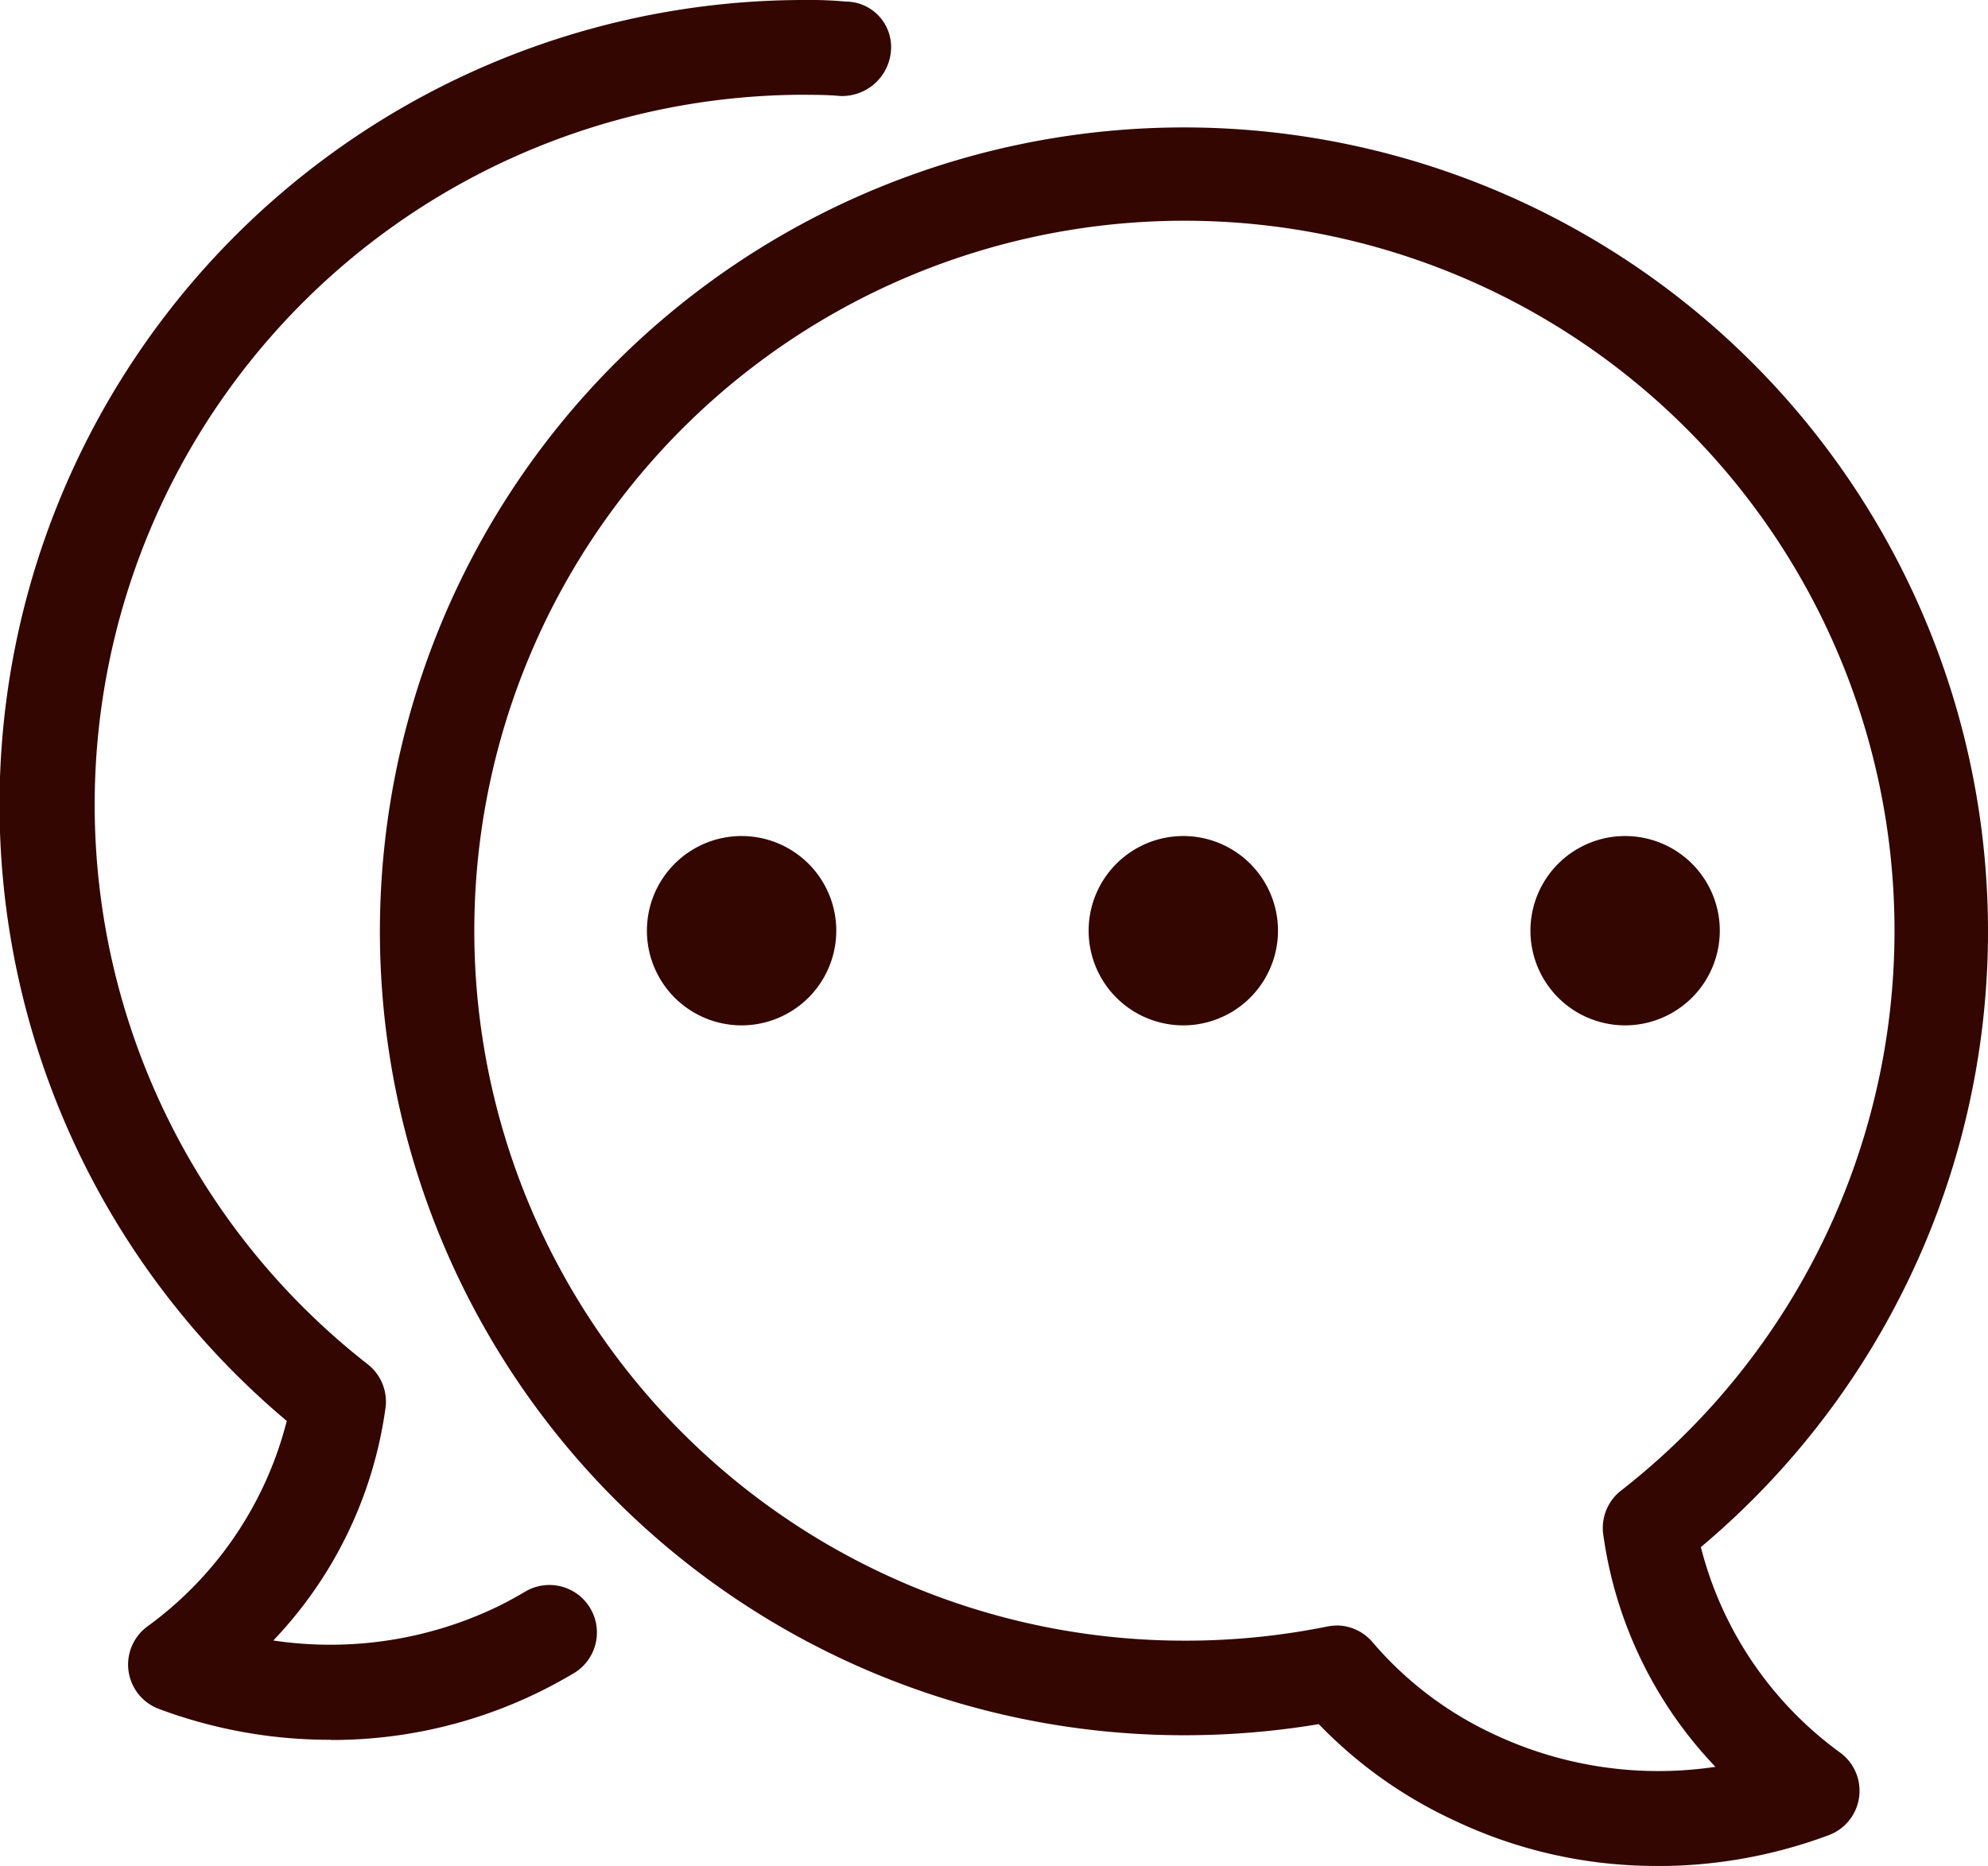 <svg xmlns="http://www.w3.org/2000/svg" width="21.837" height="20.5" viewBox="0 0 21.837 20.5">
  <g id="chat_11279756" transform="translate(-0.25 -1.214)">
    <path id="Path_60776" data-name="Path 60776" d="M20.294,22.328a5.167,5.167,0,0,1-2.248-.509,4.946,4.946,0,0,1-1.469-1.049,8.977,8.977,0,0,1-1.488.122,8.832,8.832,0,1,1,5.685-2.067A4.011,4.011,0,0,0,22.3,21.08a.52.52,0,0,1-.114.907,5.363,5.363,0,0,1-1.895.342Zm-3.528-2.642a.519.519,0,0,1,.4.182,3.921,3.921,0,0,0,1.33,1.011,4.239,4.239,0,0,0,2.438.36,4.606,4.606,0,0,1-1.234-2.566.521.521,0,0,1,.2-.471,7.8,7.8,0,1,0-4.8,1.651,7.84,7.84,0,0,0,1.573-.156.516.516,0,0,1,.1-.01Z" transform="translate(-1.841 -0.614)" fill="#330601"/>
    <path id="Path_60777" data-name="Path 60777" d="M3.883,20.328a5.355,5.355,0,0,1-1.895-.342.52.52,0,0,1-.114-.907A4.011,4.011,0,0,0,3.4,16.825,8.841,8.841,0,0,1,9.089,1.214a4.349,4.349,0,0,1,.449.017.5.5,0,0,1,.5.519.539.539,0,0,1-.544.519H9.484c-.169-.015-.28-.012-.4-.014A7.8,7.8,0,0,0,4.286,16.2a.521.521,0,0,1,.2.471,4.605,4.605,0,0,1-1.234,2.566,4.238,4.238,0,0,0,2.434-.358c.118-.056.23-.118.335-.18a.52.52,0,1,1,.528.9c-.131.077-.269.153-.414.222a5.166,5.166,0,0,1-2.248.509Z" fill="#330601"/>
    <path id="Path_60778" data-name="Path 60778" d="M11.54,16.544a1.04,1.04,0,1,1,1.04-1.04A1.041,1.041,0,0,1,11.54,16.544Z" transform="translate(-3.144 -4.065)" fill="#330601"/>
    <path id="Path_60779" data-name="Path 60779" d="M18.54,16.544a1.04,1.04,0,1,1,1.04-1.04A1.041,1.041,0,0,1,18.54,16.544Z" transform="translate(-5.292 -4.065)" fill="#330601"/>
    <path id="Path_60780" data-name="Path 60780" d="M25.54,16.544a1.04,1.04,0,1,1,1.04-1.04A1.041,1.041,0,0,1,25.54,16.544Z" transform="translate(-7.439 -4.065)" fill="#330601"/>
  </g>
</svg>
